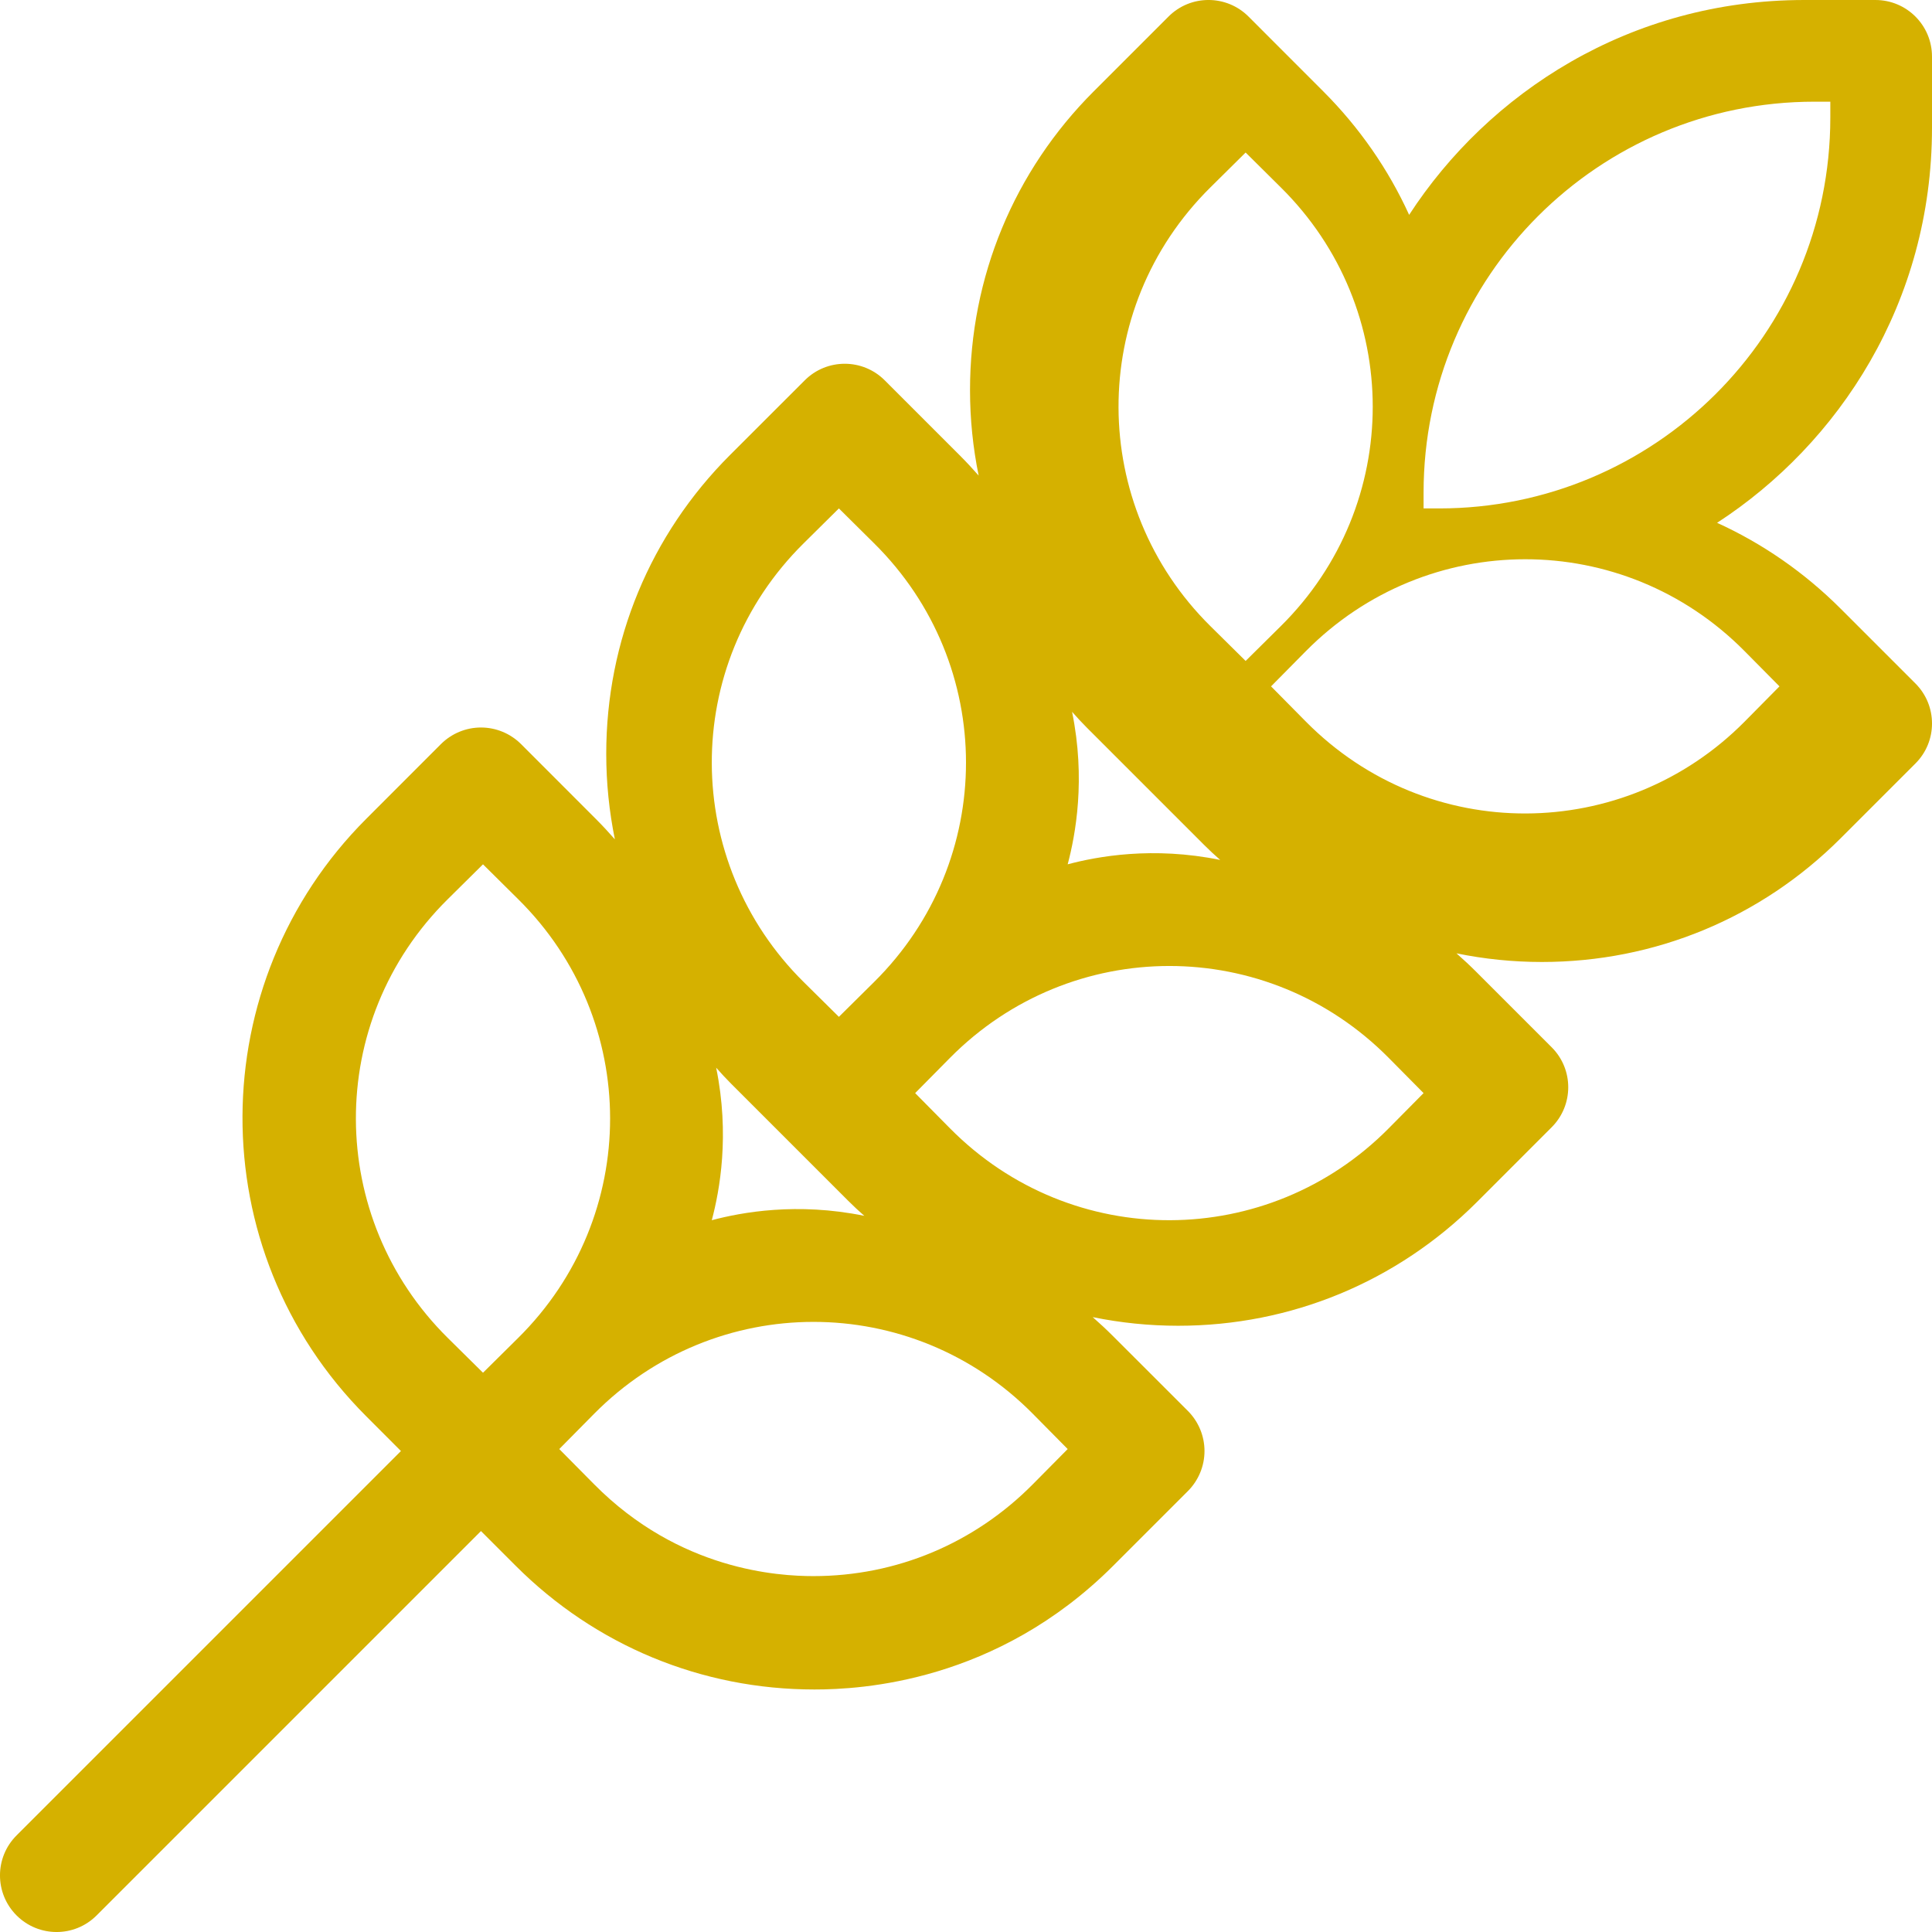 <?xml version="1.0" encoding="UTF-8"?>
<svg width="38px" height="38px" viewBox="0 0 38 38" version="1.1" xmlns="http://www.w3.org/2000/svg" xmlns:xlink="http://www.w3.org/1999/xlink">
    <title>Shape</title>
    <g id="Symbols" stroke="none" stroke-width="1" fill="none" fill-rule="evenodd">
        <g id="Logo/cosechar" fill="#D5B100" fill-rule="nonzero">
            <path d="M38,2.511 L38,1.113 C38,0.498 37.502,0 36.887,0 L35.489,0 C32.051,0 29.272,1.832 27.716,4.226 C27.309,3.333 26.741,2.511 26.026,1.796 C25.25,1.02 24.557,0.326 24.557,0.326 C24.122,-0.109 23.417,-0.109 22.983,0.326 L21.513,1.796 C19.944,3.364 19.079,5.451 19.079,7.672 C19.079,8.244 19.137,8.806 19.249,9.354 C19.128,9.216 19.002,9.081 18.872,8.951 L17.402,7.481 C16.968,7.046 16.262,7.046 15.828,7.481 L14.358,8.95 C12.789,10.519 11.924,12.606 11.924,14.826 C11.924,15.398 11.982,15.961 12.094,16.509 C11.973,16.371 11.848,16.236 11.717,16.105 L10.248,14.635 C10.039,14.427 9.756,14.309 9.46,14.309 C9.165,14.309 8.882,14.427 8.673,14.635 L7.204,16.105 C3.992,19.316 3.924,24.578 7.204,27.857 L7.886,28.54 L0.326,36.1 C-0.109,36.534 -0.109,37.239 0.326,37.674 C0.761,38.109 1.466,38.109 1.9,37.674 L9.46,30.114 L10.143,30.797 C11.712,32.366 13.799,33.23 16.018,33.23 C16.938,33.23 19.602,33.089 21.895,30.797 L23.365,29.327 C23.573,29.118 23.691,28.835 23.691,28.54 C23.691,28.244 23.573,27.961 23.365,27.752 L21.895,26.283 C21.764,26.152 21.63,26.027 21.492,25.906 C22.039,26.018 22.602,26.076 23.173,26.076 L23.174,26.076 C25.393,26.076 27.479,25.211 29.05,23.642 L30.519,22.172 C30.954,21.737 30.954,21.032 30.519,20.598 L29.049,19.128 C28.919,18.997 28.784,18.872 28.647,18.751 C29.194,18.863 29.756,18.921 30.328,18.921 L30.328,18.921 C32.547,18.921 34.634,18.057 36.204,16.487 L37.674,15.017 C38.109,14.583 38.109,13.878 37.674,13.443 L36.204,11.973 C35.489,11.258 34.666,10.69 33.773,10.283 C36.165,8.729 38,5.954 38,2.511 L38,2.511 Z M23.808,3.685 L24.5,3 C24.71,3.208 24.946,3.442 25.191,3.685 C27.601,6.067 27.605,9.928 25.191,12.316 L24.5,13 L23.807,12.315 C21.419,9.954 21.376,6.09 23.808,3.685 L23.808,3.685 Z M21.086,14 C21.18,14.108 21.279,14.213 21.381,14.316 L23.684,16.619 C23.787,16.722 23.892,16.82 24,16.914 C22.674,16.643 21.583,16.845 21,17 C21.155,16.416 21.357,15.325 21.086,14 Z M15.808,10.685 L16.5,10 L17.191,10.685 C19.601,13.067 19.605,16.928 17.191,19.316 L16.5,20 L15.807,19.315 C13.42,16.954 13.375,13.09 15.808,10.685 L15.808,10.685 Z M14.086,21 C14.18,21.108 14.279,21.213 14.381,21.316 L16.684,23.619 C16.787,23.722 16.892,23.82 17,23.914 C15.674,23.643 14.583,23.845 14,24 C14.155,23.416 14.357,22.325 14.086,21 L14.086,21 Z M10.191,26.316 L9.5,27 L8.807,26.315 C6.42,23.954 6.375,20.09 8.808,17.685 L9.5,17 L10.191,17.685 C12.601,20.067 12.605,23.928 10.191,26.316 Z M20.315,29.193 C19.162,30.358 17.63,31 16,31 C15.318,31 13.366,30.892 11.685,29.193 L11,28.501 L11.684,27.809 C14.068,25.399 17.928,25.395 20.315,27.808 L21,28.501 L20.315,29.193 Z M27.315,22.192 C24.949,24.584 21.088,24.621 18.685,22.193 L18,21.5 L18.684,20.808 C21.068,18.399 24.928,18.395 27.315,20.808 L28,21.5 L27.315,22.192 Z M34.315,12.808 L35,13.5 L34.316,14.192 C31.948,16.584 28.087,16.621 25.685,14.193 C25.442,13.947 25.208,13.71 25,13.5 L25.684,12.808 C28.068,10.399 31.928,10.395 34.315,12.808 L34.315,12.808 Z M28.31,10 L28,10 L28,9.689 C28,5.435 31.444,2 35.689,2 L36,2 L36,2.311 C36,6.59 32.525,10 28.31,10 L28.31,10 Z" id="Shape"></path>
        </g>
    </g>
</svg>